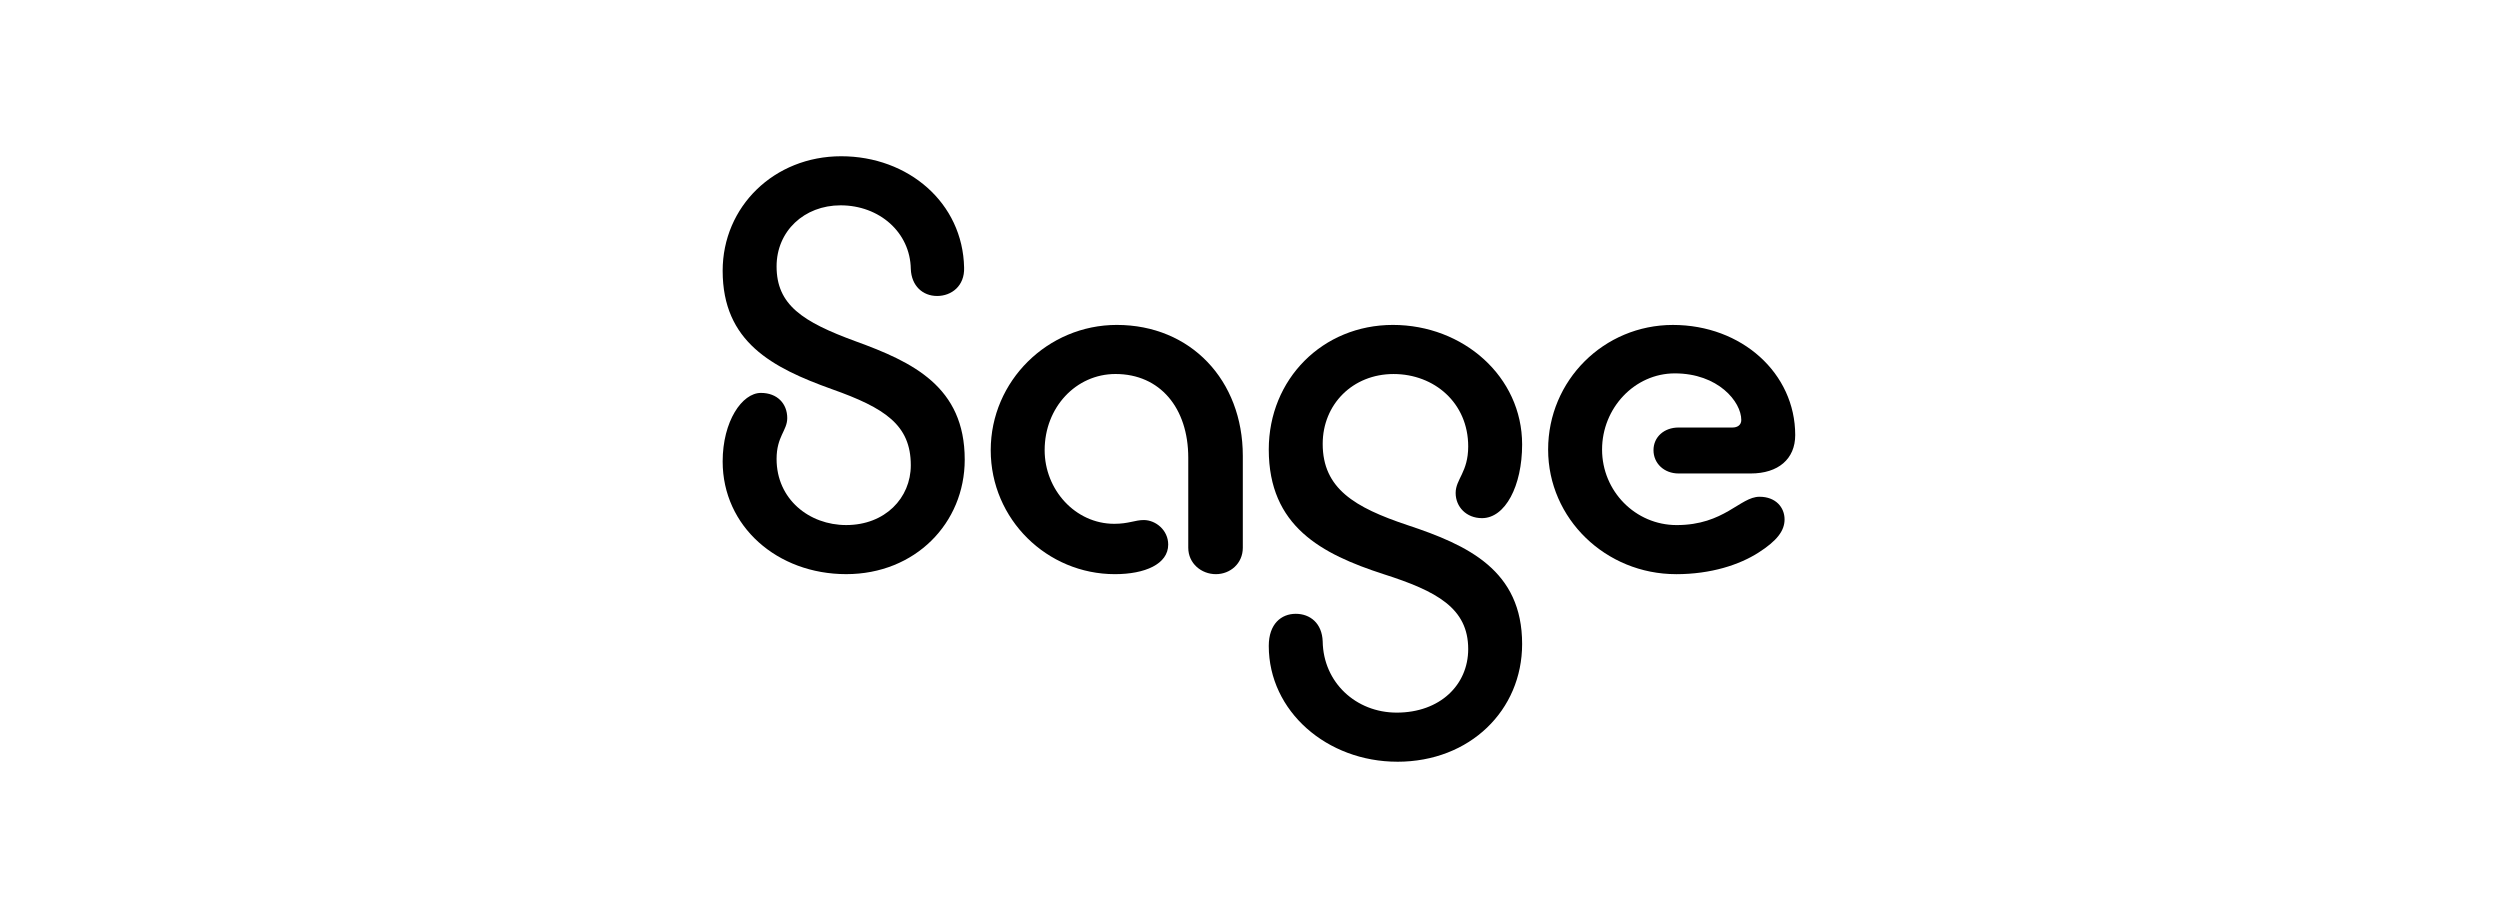 <svg width="128" height="47" viewBox="0 0 128 47" fill="none" xmlns="http://www.w3.org/2000/svg">
<g clip-path="url(#clip0_1265_5142)">
<path d="M43.069 8C46.504 8 49.298 10.385 49.362 13.703C49.394 14.638 48.72 15.154 47.981 15.154C47.243 15.154 46.665 14.638 46.633 13.768C46.601 11.899 45.028 10.513 43.036 10.513C41.174 10.513 39.761 11.834 39.761 13.639C39.761 15.604 41.078 16.475 43.807 17.474C46.729 18.537 49.394 19.794 49.394 23.532C49.394 26.787 46.857 29.396 43.326 29.396C39.794 29.396 37 26.948 37 23.629C37 21.567 37.995 20.117 38.959 20.117C39.794 20.117 40.307 20.664 40.307 21.405C40.307 22.05 39.761 22.34 39.761 23.5C39.761 25.562 41.431 26.883 43.326 26.883C45.316 26.883 46.633 25.498 46.633 23.822C46.633 21.76 45.316 20.89 42.587 19.923C39.537 18.828 37 17.506 37 13.865C37 10.578 39.633 8 43.069 8Z" fill="black"/>
<path d="M57.082 29.397C53.614 29.397 50.725 26.593 50.725 23.049C50.725 19.504 53.646 16.636 57.178 16.636C60.967 16.636 63.632 19.472 63.632 23.339V28.044C63.632 28.85 62.99 29.397 62.252 29.397C61.513 29.397 60.839 28.85 60.839 28.044V23.435C60.839 20.889 59.394 19.149 57.114 19.149C55.091 19.149 53.486 20.857 53.486 23.049C53.486 25.079 55.059 26.819 57.05 26.819C57.789 26.819 58.11 26.626 58.56 26.626C59.17 26.626 59.812 27.141 59.812 27.882C59.812 28.881 58.623 29.397 57.083 29.397H57.082Z" fill="black"/>
<path d="M71.543 39C67.947 39 64.961 36.422 64.961 33.071C64.961 31.942 65.603 31.427 66.342 31.427C67.08 31.427 67.69 31.911 67.722 32.845C67.755 34.94 69.424 36.486 71.511 36.486C73.727 36.486 75.172 35.068 75.172 33.231C75.172 31.137 73.566 30.267 70.837 29.396C67.658 28.365 64.961 26.947 64.961 23.016C64.961 19.407 67.722 16.636 71.318 16.636C74.914 16.636 77.933 19.278 77.933 22.759C77.933 24.886 77.066 26.529 75.878 26.529C75.075 26.529 74.529 25.949 74.529 25.24C74.529 24.531 75.172 24.177 75.172 22.856C75.172 20.632 73.438 19.15 71.35 19.15C69.263 19.15 67.722 20.697 67.722 22.727C67.722 25.015 69.36 25.982 72.057 26.884C75.172 27.915 77.933 29.204 77.933 32.974C77.933 36.358 75.268 39.001 71.543 39.001V39Z" fill="black"/>
<path d="M85.814 29.397C82.218 29.397 79.264 26.561 79.264 23.017C79.264 19.473 82.122 16.637 85.653 16.637C89.185 16.637 91.915 19.118 91.915 22.276C91.915 23.5 91.048 24.242 89.635 24.242H85.943C85.204 24.242 84.659 23.727 84.659 23.049C84.659 22.372 85.204 21.889 85.943 21.889H88.704C88.961 21.889 89.154 21.76 89.154 21.502C89.154 20.568 87.966 19.117 85.75 19.117C83.695 19.117 82.026 20.89 82.026 23.017C82.026 25.144 83.728 26.884 85.847 26.884C88.287 26.884 89.09 25.434 90.086 25.434C90.921 25.434 91.37 25.981 91.37 26.594C91.37 27.174 90.984 27.69 90.021 28.302C89.058 28.914 87.613 29.398 85.815 29.398L85.814 29.397Z" fill="black"/>
</g>
<defs>
<clipPath id="clip0_1265_5142">
<rect width="54.914" height="31" fill="white" transform="translate(37 8)"/>
</clipPath>
</defs>
</svg>
